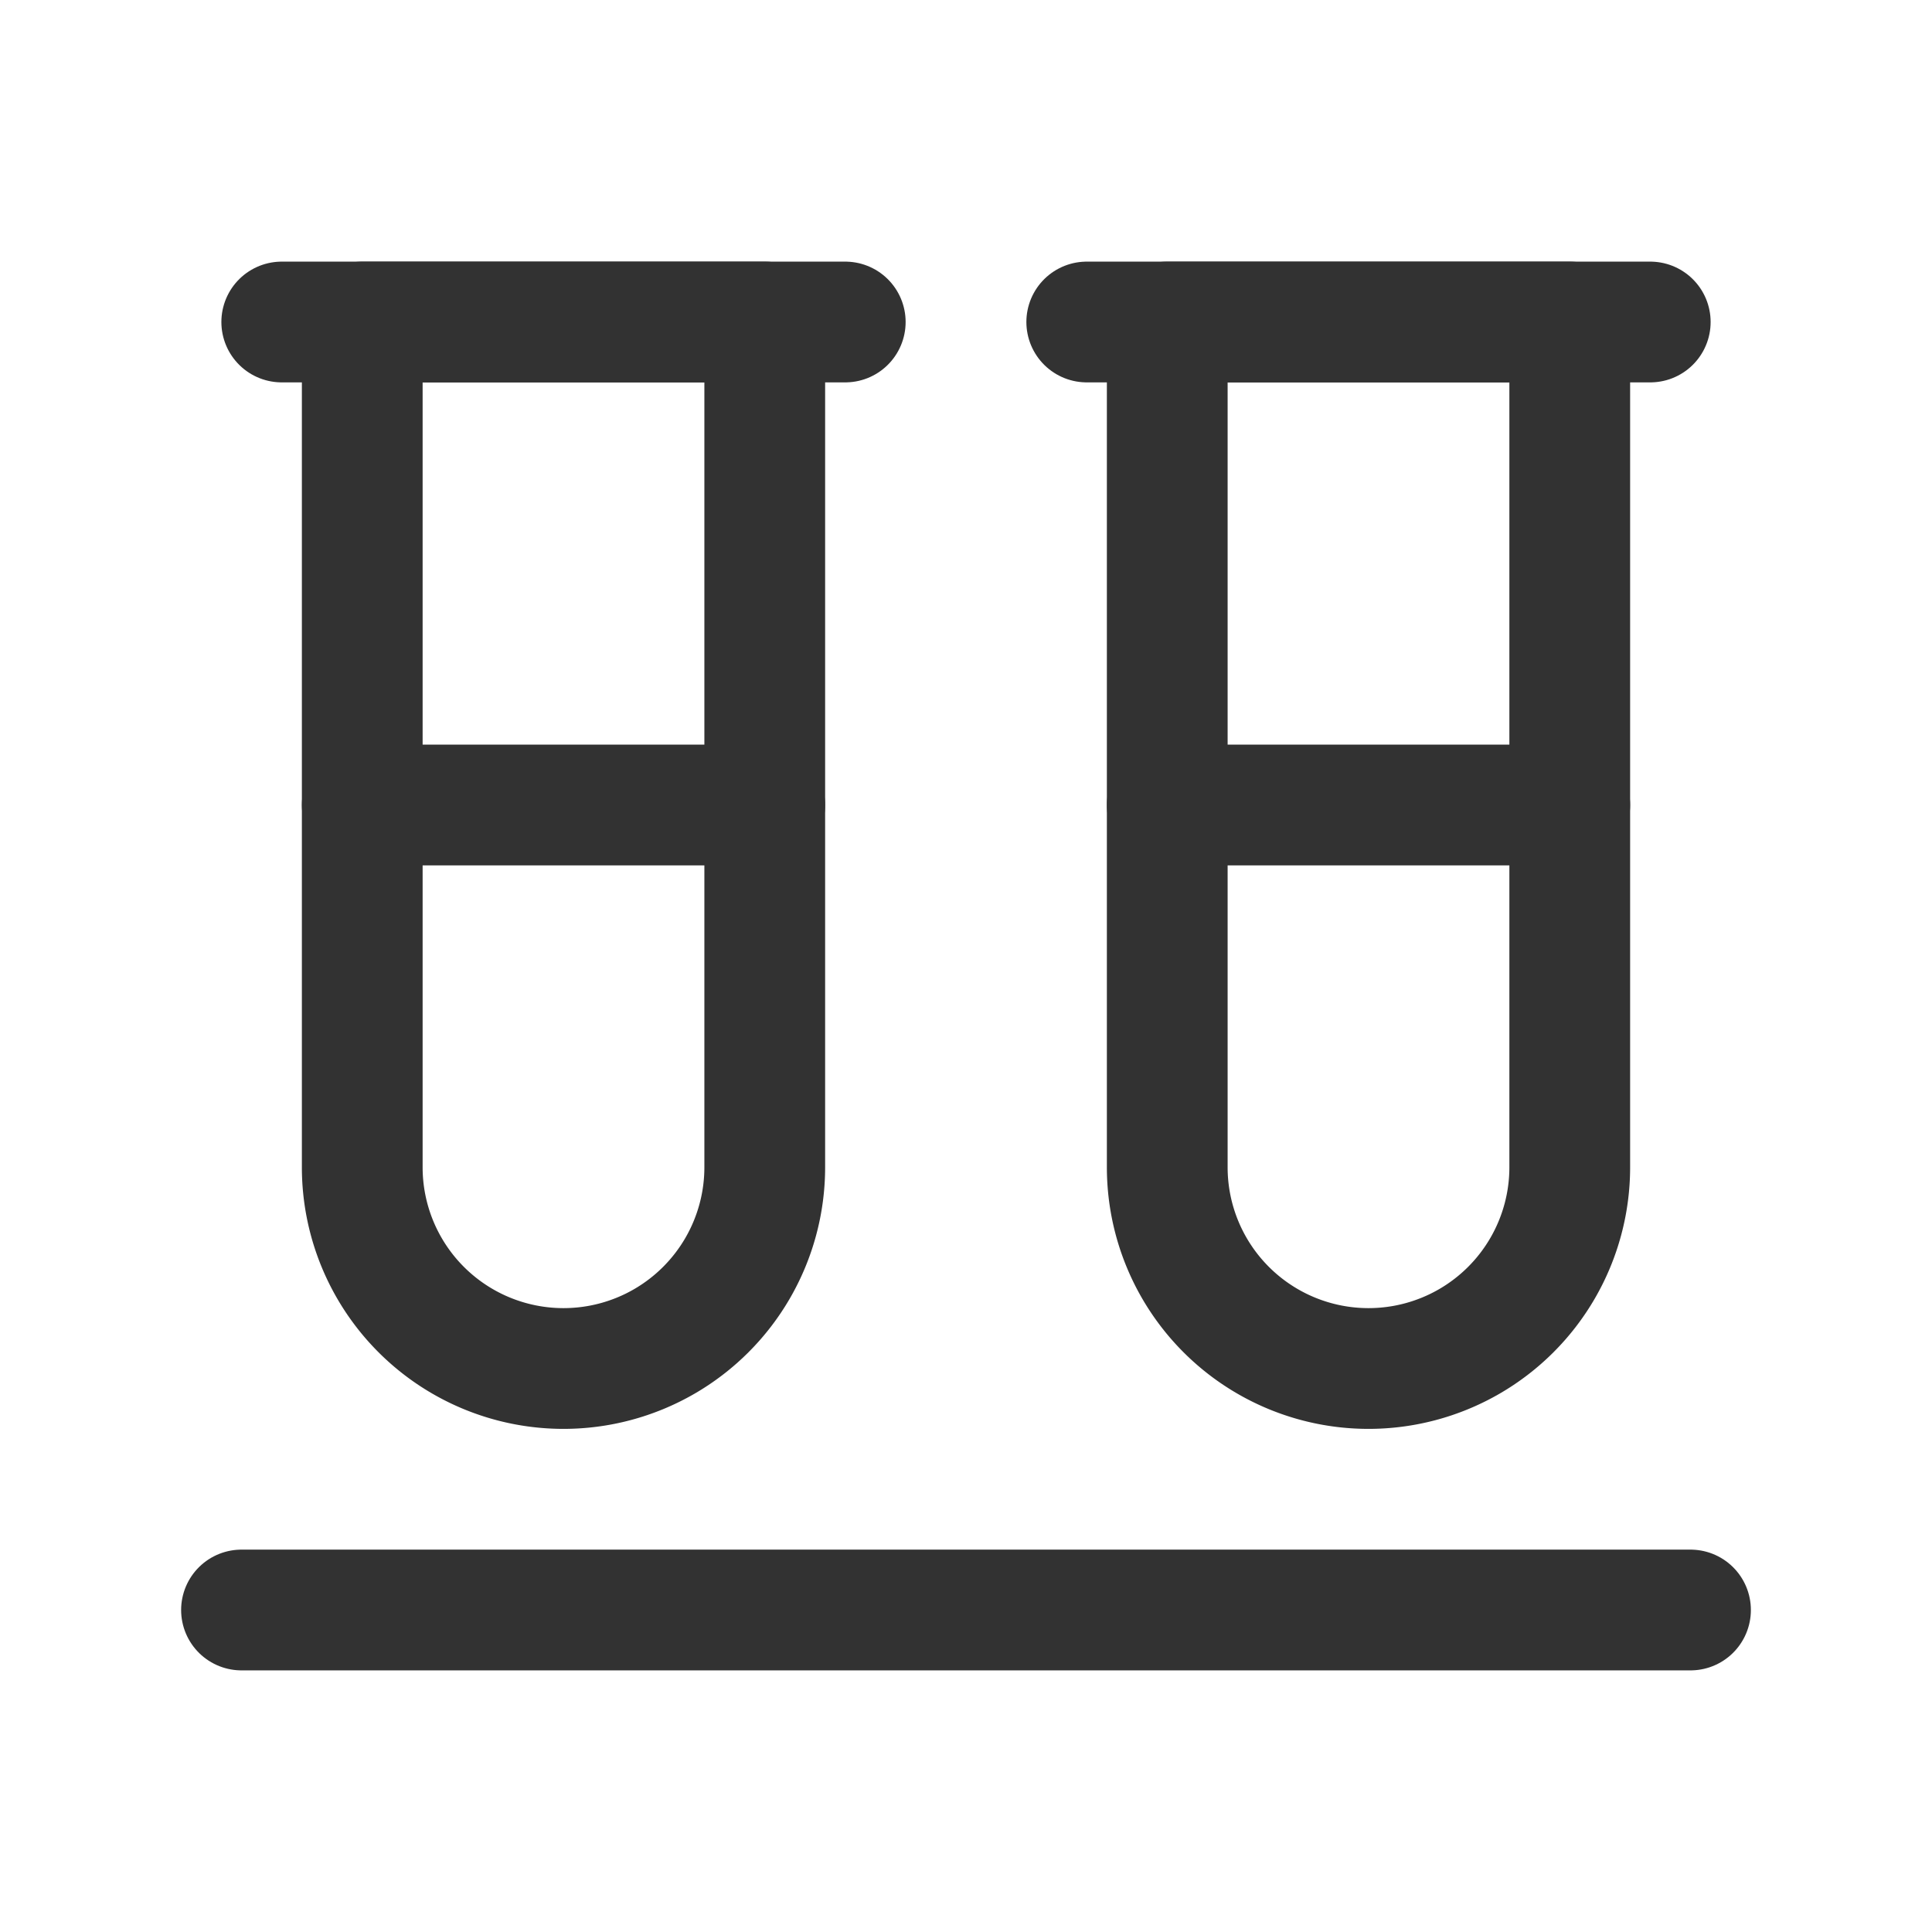 <svg id="Layer_3" data-name="Layer 3" xmlns="http://www.w3.org/2000/svg" viewBox="0 0 24 24"><title>lab-tubes</title><path d="M4.5,4h5a0,0,0,0,1,0,0V14.5A2.5,2.5,0,0,1,7,17H7a2.5,2.5,0,0,1-2.5-2.5V4A0,0,0,0,1,4.5,4Z" fill="none" stroke="#323232" stroke-linecap="round" stroke-linejoin="round" stroke-width="1.5"/><line x1="3.5" y1="4" x2="10.5" y2="4" fill="none" stroke="#323232" stroke-linecap="round" stroke-linejoin="round" stroke-width="1.5"/><path d="M14.5,4h5a0,0,0,0,1,0,0V14.5A2.5,2.5,0,0,1,17,17h0a2.5,2.5,0,0,1-2.5-2.5V4A0,0,0,0,1,14.5,4Z" fill="none" stroke="#323232" stroke-linecap="round" stroke-linejoin="round" stroke-width="1.5"/><line x1="13.5" y1="4" x2="20.5" y2="4" fill="none" stroke="#323232" stroke-linecap="round" stroke-linejoin="round" stroke-width="1.5"/><line x1="19.5" y1="10" x2="14.5" y2="10" fill="none" stroke="#323232" stroke-linecap="round" stroke-linejoin="round" stroke-width="1.5"/><line x1="9.5" y1="10" x2="4.5" y2="10" fill="none" stroke="#323232" stroke-linecap="round" stroke-linejoin="round" stroke-width="1.5"/><line x1="3" y1="20" x2="21" y2="20" fill="none" stroke="#323232" stroke-linecap="round" stroke-linejoin="round" stroke-width="1.5"/><path d="M0,0H24V24H0Z" fill="none"/></svg>